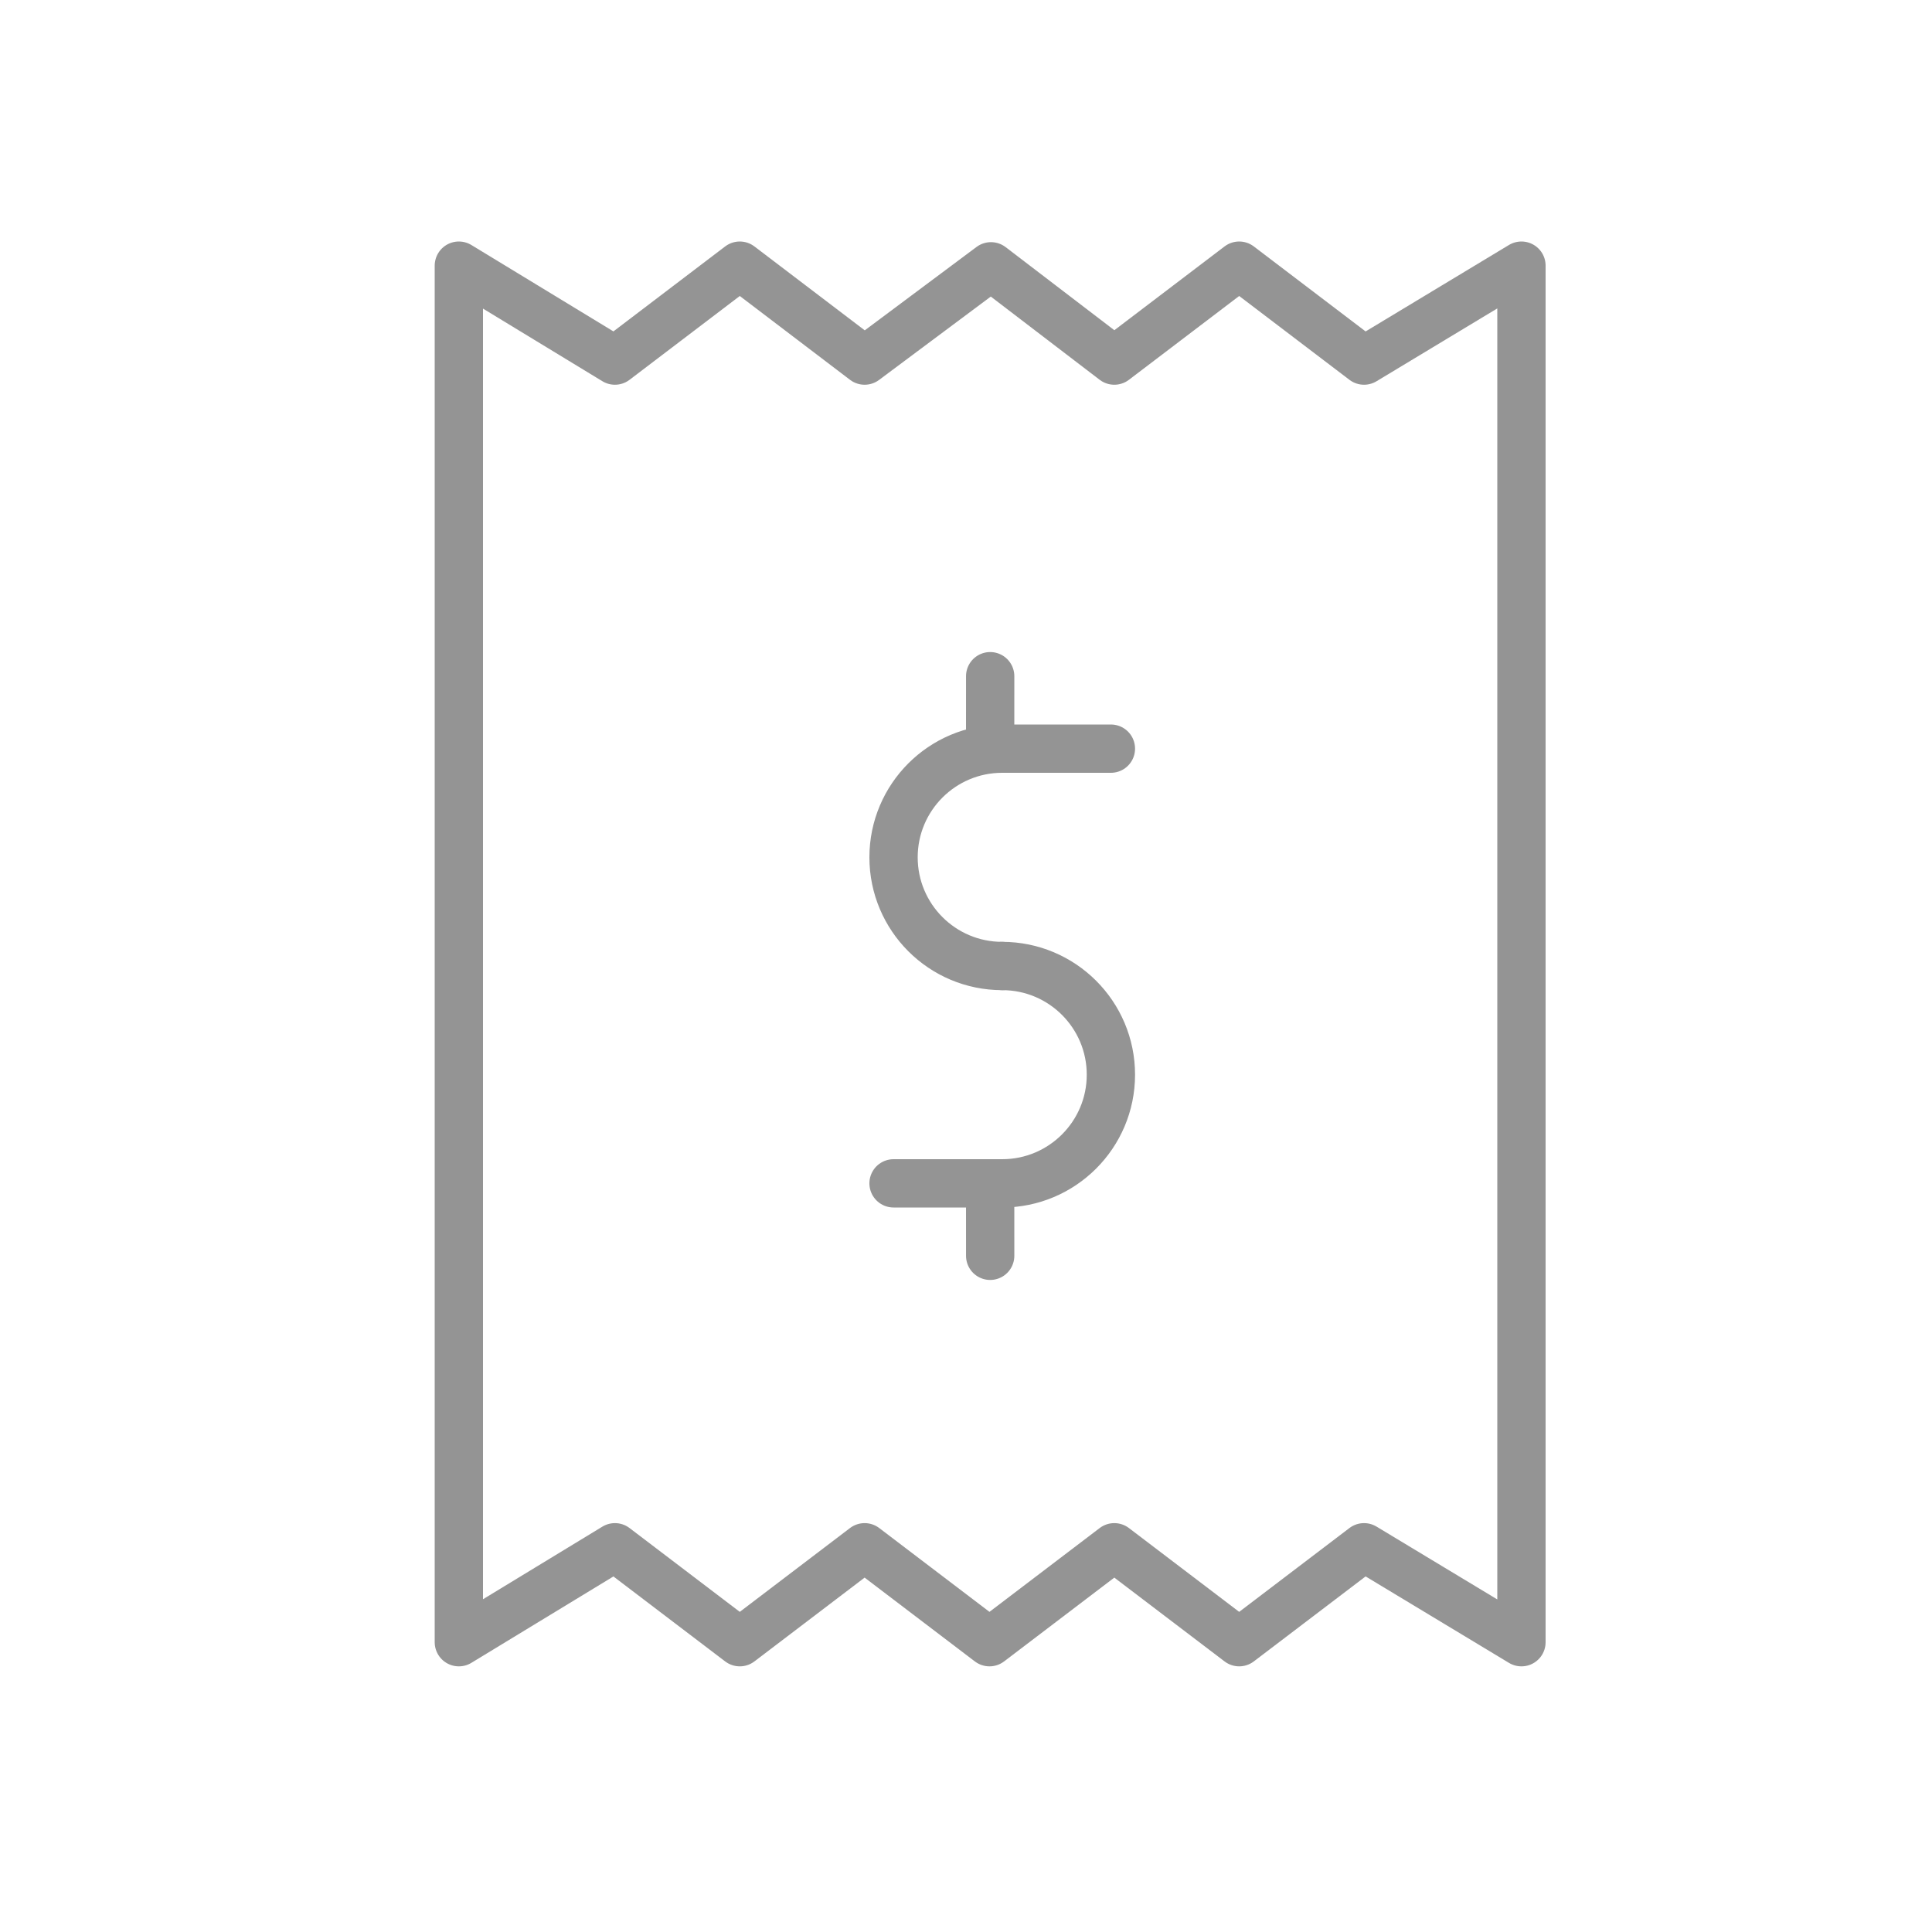 <?xml version="1.0" encoding="UTF-8"?>
<svg width="80px" height="80px" viewBox="0 0 80 80" version="1.1" xmlns="http://www.w3.org/2000/svg" xmlns:xlink="http://www.w3.org/1999/xlink">
    <!-- Generator: Sketch 46.2 (44496) - http://www.bohemiancoding.com/sketch -->
    <title>Duties</title>
    <desc>Created with Sketch.</desc>
    <defs></defs>
    <g id="Page-1" stroke="none" stroke-width="1" fill="none" fill-rule="evenodd" stroke-linecap="round" stroke-linejoin="round">
        <g id="Duties" stroke="#949494" stroke-width="2">
            <g id="Page-1" transform="translate(19, 11)">
                <polyline id="Stroke-1" points="44 29.739 44 57 37.482 53.069 32.312 57 27.141 53.069 21.972 57 16.802 53.069 11.633 57 6.463 53.069 0 57 0 29.739 0 0 6.463 3.931 11.633 0 16.802 3.931 22.034 0.027 27.141 3.931 32.312 0 37.482 3.931 44 0 44 29.739"></polyline>
                <path d="M22.499,29 C20.014,29 18,26.985 18,24.5 C18,22.015 20.014,20 22.499,20 L27,20" id="Stroke-3"></path>
                <path d="M22.499,29 C24.984,29 27,31.015 27,33.5 C27,35.985 24.984,38 22.499,38 L18,38" id="Stroke-5"></path>
                <path d="M22.001,17 L22,20" id="Stroke-7"></path>
                <path d="M22,38 L22.001,41" id="Stroke-9"></path>
            </g>
        </g>
    </g>
</svg>